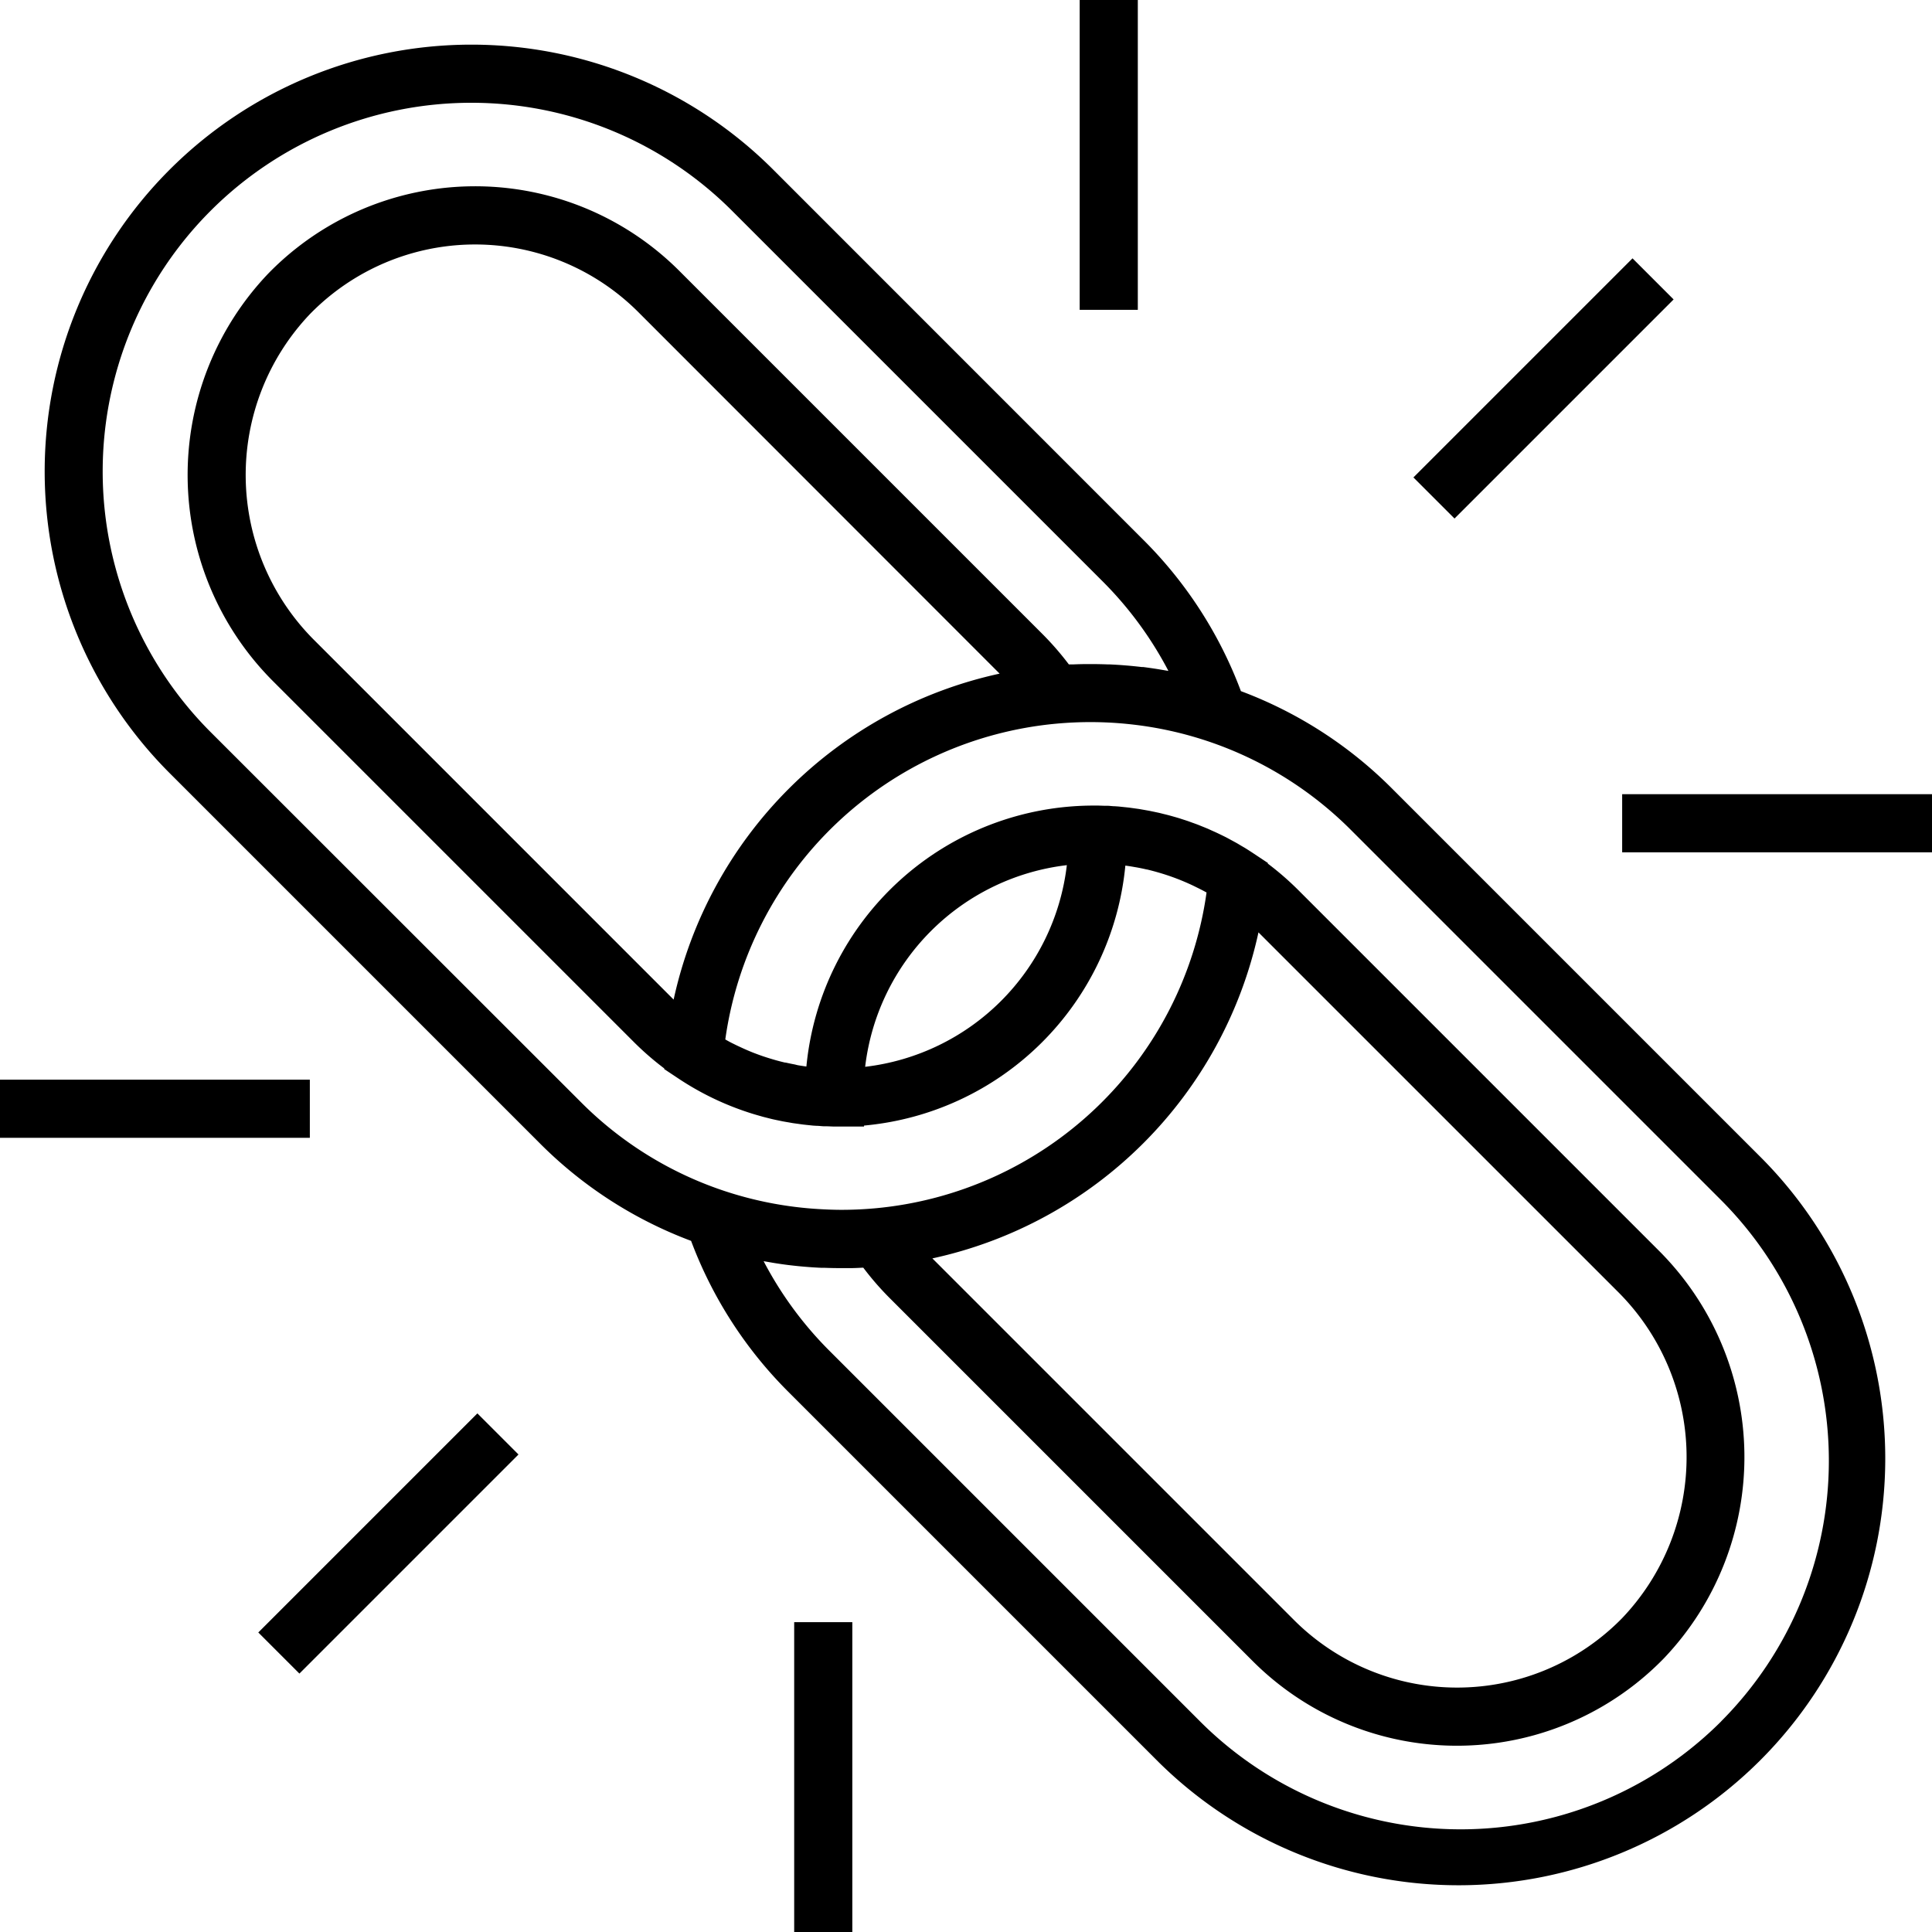 <svg xmlns="http://www.w3.org/2000/svg" width="51.911" height="51.911" viewBox="0 0 51.911 51.911"><defs><style></style></defs><g transform="translate(1.201 1.201)"><path class="a" d="M57.993,41.779,48.05,31.836a11.348,11.348,0,0,0-4.067-2.624,11.349,11.349,0,0,0-2.624-4.067L31.416,15.2A11.466,11.466,0,1,0,15.2,31.416l9.943,9.943a11.351,11.351,0,0,0,4.067,2.624,11.348,11.348,0,0,0,2.624,4.067l9.943,9.943A11.466,11.466,0,0,0,57.993,41.779ZM26.249,40.255,16.3,30.312A9.9,9.9,0,0,1,30.311,16.306l9.943,9.943a9.85,9.85,0,0,1,1.781,2.42l-.159-.027-.106-.018c-.138-.022-.277-.042-.416-.06l-.04,0c-.128-.015-.255-.028-.384-.039l-.1-.008c-.125-.01-.25-.017-.375-.023l-.052,0q-.213-.008-.426-.009h-.088q-.2,0-.408.009l-.08,0h-.041a7.837,7.837,0,0,0-.714-.821l-9.754-9.754a7.758,7.758,0,0,0-11.043.073,7.84,7.84,0,0,0,.146,10.971l9.681,9.681a7.812,7.812,0,0,0,.812.705l0,.018.388.258q.116.077.235.15a7.7,7.7,0,0,0,1.742.79l.016.005c.072.022.145.043.217.063l.048.014c.067.018.135.034.2.051l.065.016c.063.014.126.027.189.04l.082.017c.054.01.107.019.161.028l.112.02.13.018.145.02.1.011.173.018.083.005c.065,0,.131.01.2.013l.059,0c.073,0,.146.006.219.007h.005l.8,0v-.026A7.755,7.755,0,0,0,40.878,33.9l.045.006q.1.014.193.031l.072.012c.087.016.173.034.259.054l.008,0c.082.019.164.041.245.063l.073.021q.093.027.186.057l.073.024c.076.026.152.053.227.082l.019.007c.082.032.162.065.243.1l.065.029q.09.04.178.084l.071.035q.1.049.193.1l.032.017a9.9,9.9,0,0,1-8.908,8.486c-.3.027-.6.041-.9.041-.19,0-.379-.007-.568-.018a9.9,9.9,0,0,1-2.612-.5A9.8,9.8,0,0,1,26.249,40.255ZM37.5,28.742A11.455,11.455,0,0,0,28.741,37.5L19.1,27.858a6.272,6.272,0,0,1-.132-8.776,6.2,6.2,0,0,1,8.819-.059ZM33.887,39.306a6.185,6.185,0,0,1,5.419-5.418,6.182,6.182,0,0,1-5.419,5.418Zm10.566-3.614L54.1,45.338a6.271,6.271,0,0,1,.132,8.776,6.2,6.2,0,0,1-8.82.059l-9.719-9.719a11.456,11.456,0,0,0,8.762-8.761Zm12.436,21.2a9.9,9.9,0,0,1-14.006,0l-9.943-9.943a9.843,9.843,0,0,1-1.781-2.42l.158.027.109.019c.136.022.273.042.41.059l.062.007q.177.021.355.036l.126.01q.168.013.336.02l.087,0c.136.005.273.008.409.008h.041l.24,0H33.5c.1,0,.206-.006.309-.011h.028a7.834,7.834,0,0,0,.714.821l9.754,9.754A7.758,7.758,0,0,0,55.348,55.2,7.84,7.84,0,0,0,55.2,44.233l-9.681-9.681a7.812,7.812,0,0,0-.812-.705l0-.018-.388-.258q-.116-.077-.234-.15L44,33.372c-.051-.03-.1-.061-.153-.09l-.125-.068-.118-.064c-.05-.026-.1-.05-.151-.075l-.1-.048c-.053-.025-.107-.049-.161-.073l-.09-.041c-.056-.024-.112-.046-.169-.069l-.086-.035c-.056-.022-.112-.042-.169-.062l-.09-.033c-.056-.02-.113-.038-.169-.056l-.092-.03c-.056-.017-.112-.033-.169-.049l-.1-.028c-.053-.014-.106-.027-.159-.04l-.108-.027-.151-.032-.12-.025-.142-.025-.131-.023-.13-.018-.145-.02-.115-.012-.162-.017-.1-.007c-.059,0-.118-.009-.177-.012l-.09,0-.181-.006h-.118a7.755,7.755,0,0,0-7.721,7.011l-.046-.006c-.064-.009-.127-.019-.191-.03L32,39.244c-.086-.016-.171-.034-.256-.053l-.017,0q-.119-.028-.237-.061l-.076-.022q-.091-.027-.182-.056l-.076-.025c-.075-.025-.149-.052-.222-.08l-.024-.009c-.081-.031-.162-.065-.241-.1l-.067-.03q-.088-.04-.176-.082l-.073-.036q-.1-.048-.19-.1l-.034-.019a9.9,9.9,0,0,1,8.908-8.486c.3-.027.6-.041.9-.041q.407,0,.811.033c.145.012.289.027.433.045a9.865,9.865,0,0,1,5.76,2.822l9.943,9.943A9.916,9.916,0,0,1,56.889,56.89Z" transform="translate(-11.842 -11.843)"/></g><g transform="translate(37.977 6.941)"><g transform="translate(0 0)"><rect class="a" width="8.325" height="1.562" transform="translate(0 5.887) rotate(-45)"/></g></g><g transform="translate(29.01)"><rect class="a" width="1.562" height="8.325"/></g><g transform="translate(43.586 21.339)"><rect class="a" width="8.325" height="1.562"/></g><g transform="translate(6.94 37.976)"><g transform="translate(0 0)"><rect class="a" width="8.325" height="1.562" transform="translate(0 5.887) rotate(-45)"/></g></g><g transform="translate(0 29.01)"><rect class="a" width="8.325" height="1.562"/></g><g transform="translate(21.339 43.586)"><rect class="a" width="1.562" height="8.325"/></g></svg>